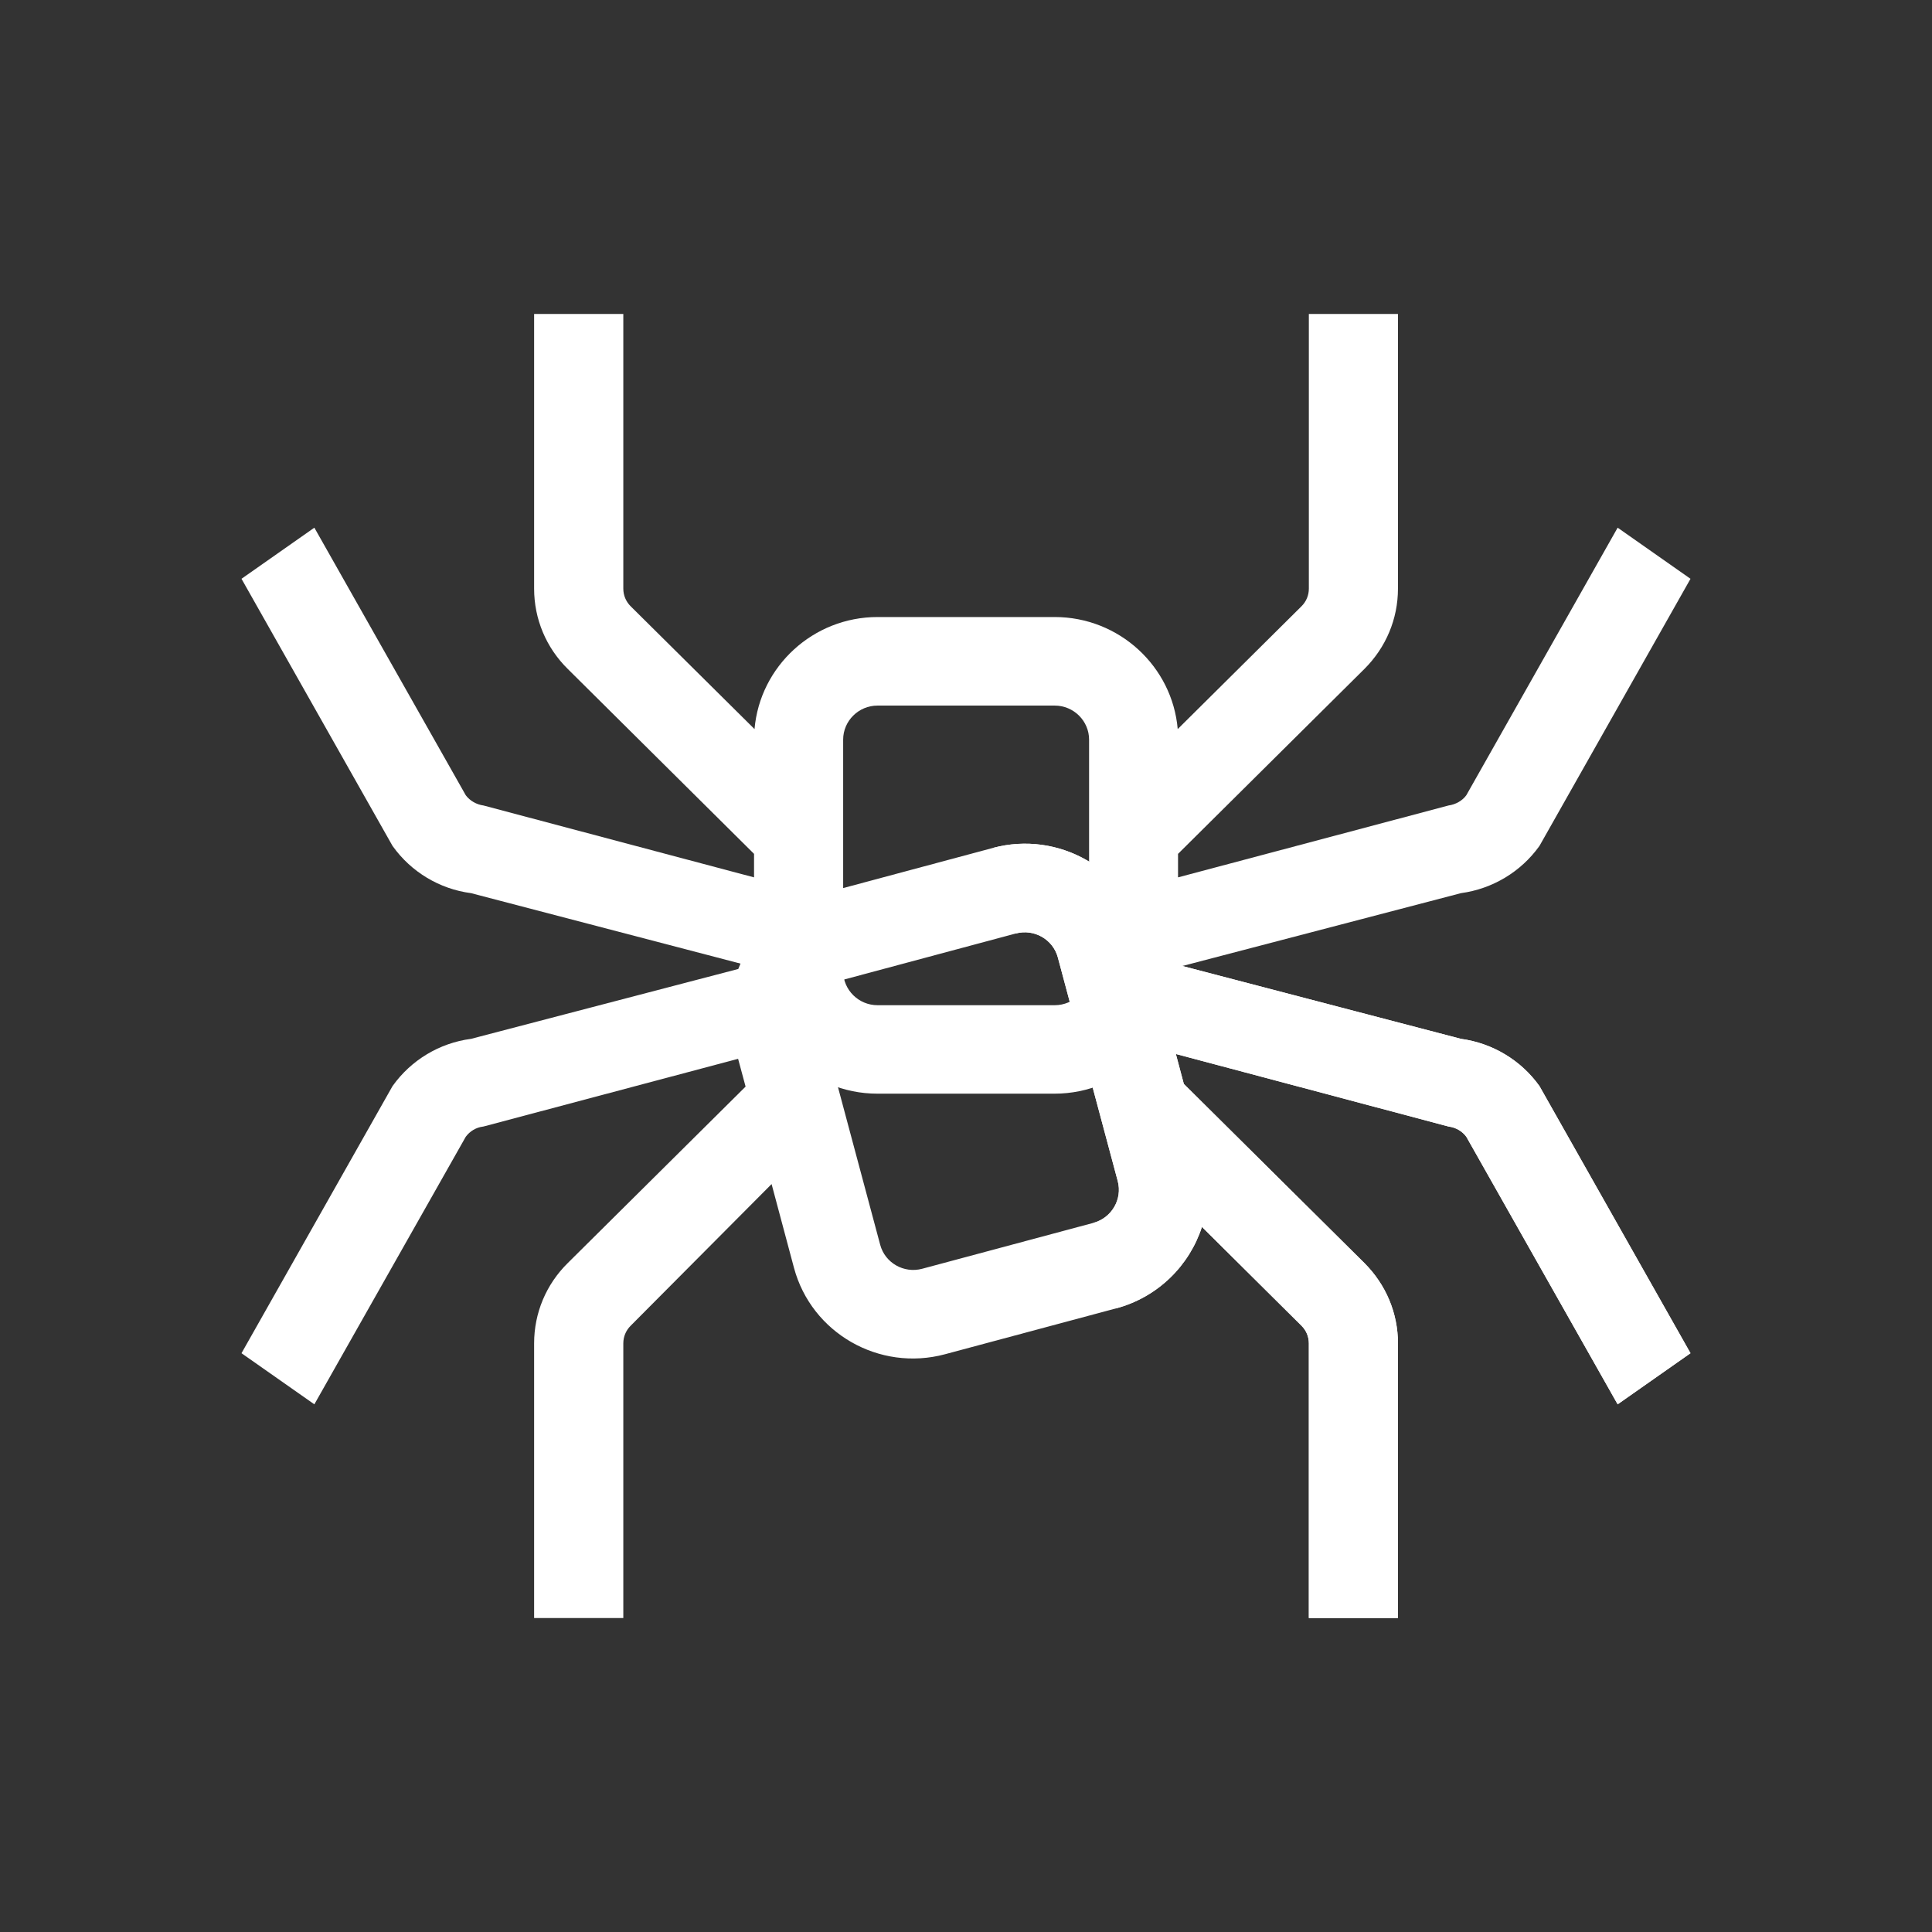 <svg width="24" height="24" viewBox="0 0 24 24" fill="none" xmlns="http://www.w3.org/2000/svg">
<rect x="0" y="0" width="24" height="24" fill="#333333" stroke="none"/>
<path fill-rule="evenodd" clip-rule="evenodd" d="M16.168 16.469L14.931 15.241C14.776 15.719 14.387 16.113 13.865 16.253L11.739 16.823C10.923 17.042 10.081 16.561 9.863 15.749L9.585 14.709L7.834 16.469C7.775 16.528 7.743 16.605 7.743 16.688V20.1H6.635V16.688C6.635 16.312 6.783 15.956 7.053 15.69L9.262 13.498L9.169 13.153L6.006 13.994L6 13.995C5.915 14.005 5.837 14.052 5.786 14.121L3.905 17.445L3 16.81L4.876 13.492L4.879 13.488C5.107 13.169 5.46 12.956 5.851 12.905L9.171 12.037C9.341 11.595 9.715 11.236 10.209 11.103L12.335 10.533C13.151 10.315 13.993 10.796 14.21 11.607L14.234 11.696L14.287 11.895L18.149 12.905C18.54 12.958 18.893 13.17 19.121 13.488L19.124 13.492L21 16.81L20.095 17.445L18.215 14.121C18.165 14.053 18.087 14.007 18 13.995L17.994 13.994L14.607 13.093L14.706 13.465L16.949 15.69C17.216 15.957 17.366 16.311 17.366 16.688V20.1H16.259V16.688C16.259 16.605 16.227 16.528 16.168 16.469ZM13.885 14.672C13.945 14.897 13.81 15.13 13.582 15.191L11.456 15.761C11.228 15.822 10.994 15.688 10.934 15.463L10.19 12.685C10.13 12.461 10.265 12.227 10.493 12.166L12.619 11.596C12.847 11.535 13.081 11.67 13.141 11.894L13.885 14.672Z" fill="white"/>
<path fill-rule="evenodd" clip-rule="evenodd" d="M20.095 6.555L21 7.19L19.124 10.508L19.121 10.512C18.893 10.83 18.54 11.042 18.149 11.095L14.634 12.014V12.063C14.634 12.903 13.945 13.586 13.1 13.586H10.899C10.055 13.586 9.366 12.903 9.366 12.063V12.014L5.851 11.095C5.46 11.044 5.107 10.831 4.879 10.512L4.876 10.508L3 7.19L3.905 6.555L5.786 9.879C5.837 9.948 5.921 9.995 6.006 10.006L9.367 10.899V10.607L7.053 8.31C6.783 8.044 6.635 7.688 6.635 7.312V3.9H7.743V7.312C7.743 7.395 7.775 7.472 7.834 7.531L9.373 9.057C9.44 8.278 10.101 7.665 10.901 7.665H13.102C13.902 7.665 14.563 8.278 14.63 9.057L16.168 7.531C16.227 7.472 16.259 7.395 16.259 7.312V3.9H17.366V7.312C17.366 7.689 17.217 8.043 16.949 8.31L14.634 10.607V10.899L17.994 10.006C18.081 9.994 18.165 9.948 18.215 9.879L20.095 6.555ZM13.529 12.064C13.529 12.296 13.338 12.487 13.102 12.487H10.901C10.665 12.487 10.474 12.296 10.474 12.064V9.188C10.474 8.956 10.665 8.765 10.901 8.765H13.102C13.338 8.765 13.529 8.956 13.529 9.188V12.064Z" fill="white"/>
<path d="M13.865 16.253L13.582 15.191C13.81 15.13 13.945 14.897 13.885 14.672L13.141 11.894C13.081 11.67 12.847 11.535 12.619 11.596L12.335 10.533C13.151 10.315 13.993 10.796 14.21 11.607L14.234 11.696L14.297 11.898L18.149 12.905C18.54 12.958 18.893 13.17 19.121 13.488L19.124 13.492L21 16.81L20.095 17.445L18.215 14.121C18.165 14.053 18.087 14.007 18 13.995L17.994 13.994L14.607 13.093L14.706 13.465L16.949 15.69C17.216 15.957 17.366 16.311 17.366 16.688V20.1H16.259V16.688C16.259 16.605 16.227 16.528 16.168 16.469L14.931 15.241C14.776 15.719 14.387 16.113 13.865 16.253Z" fill="white"/>
</svg>
